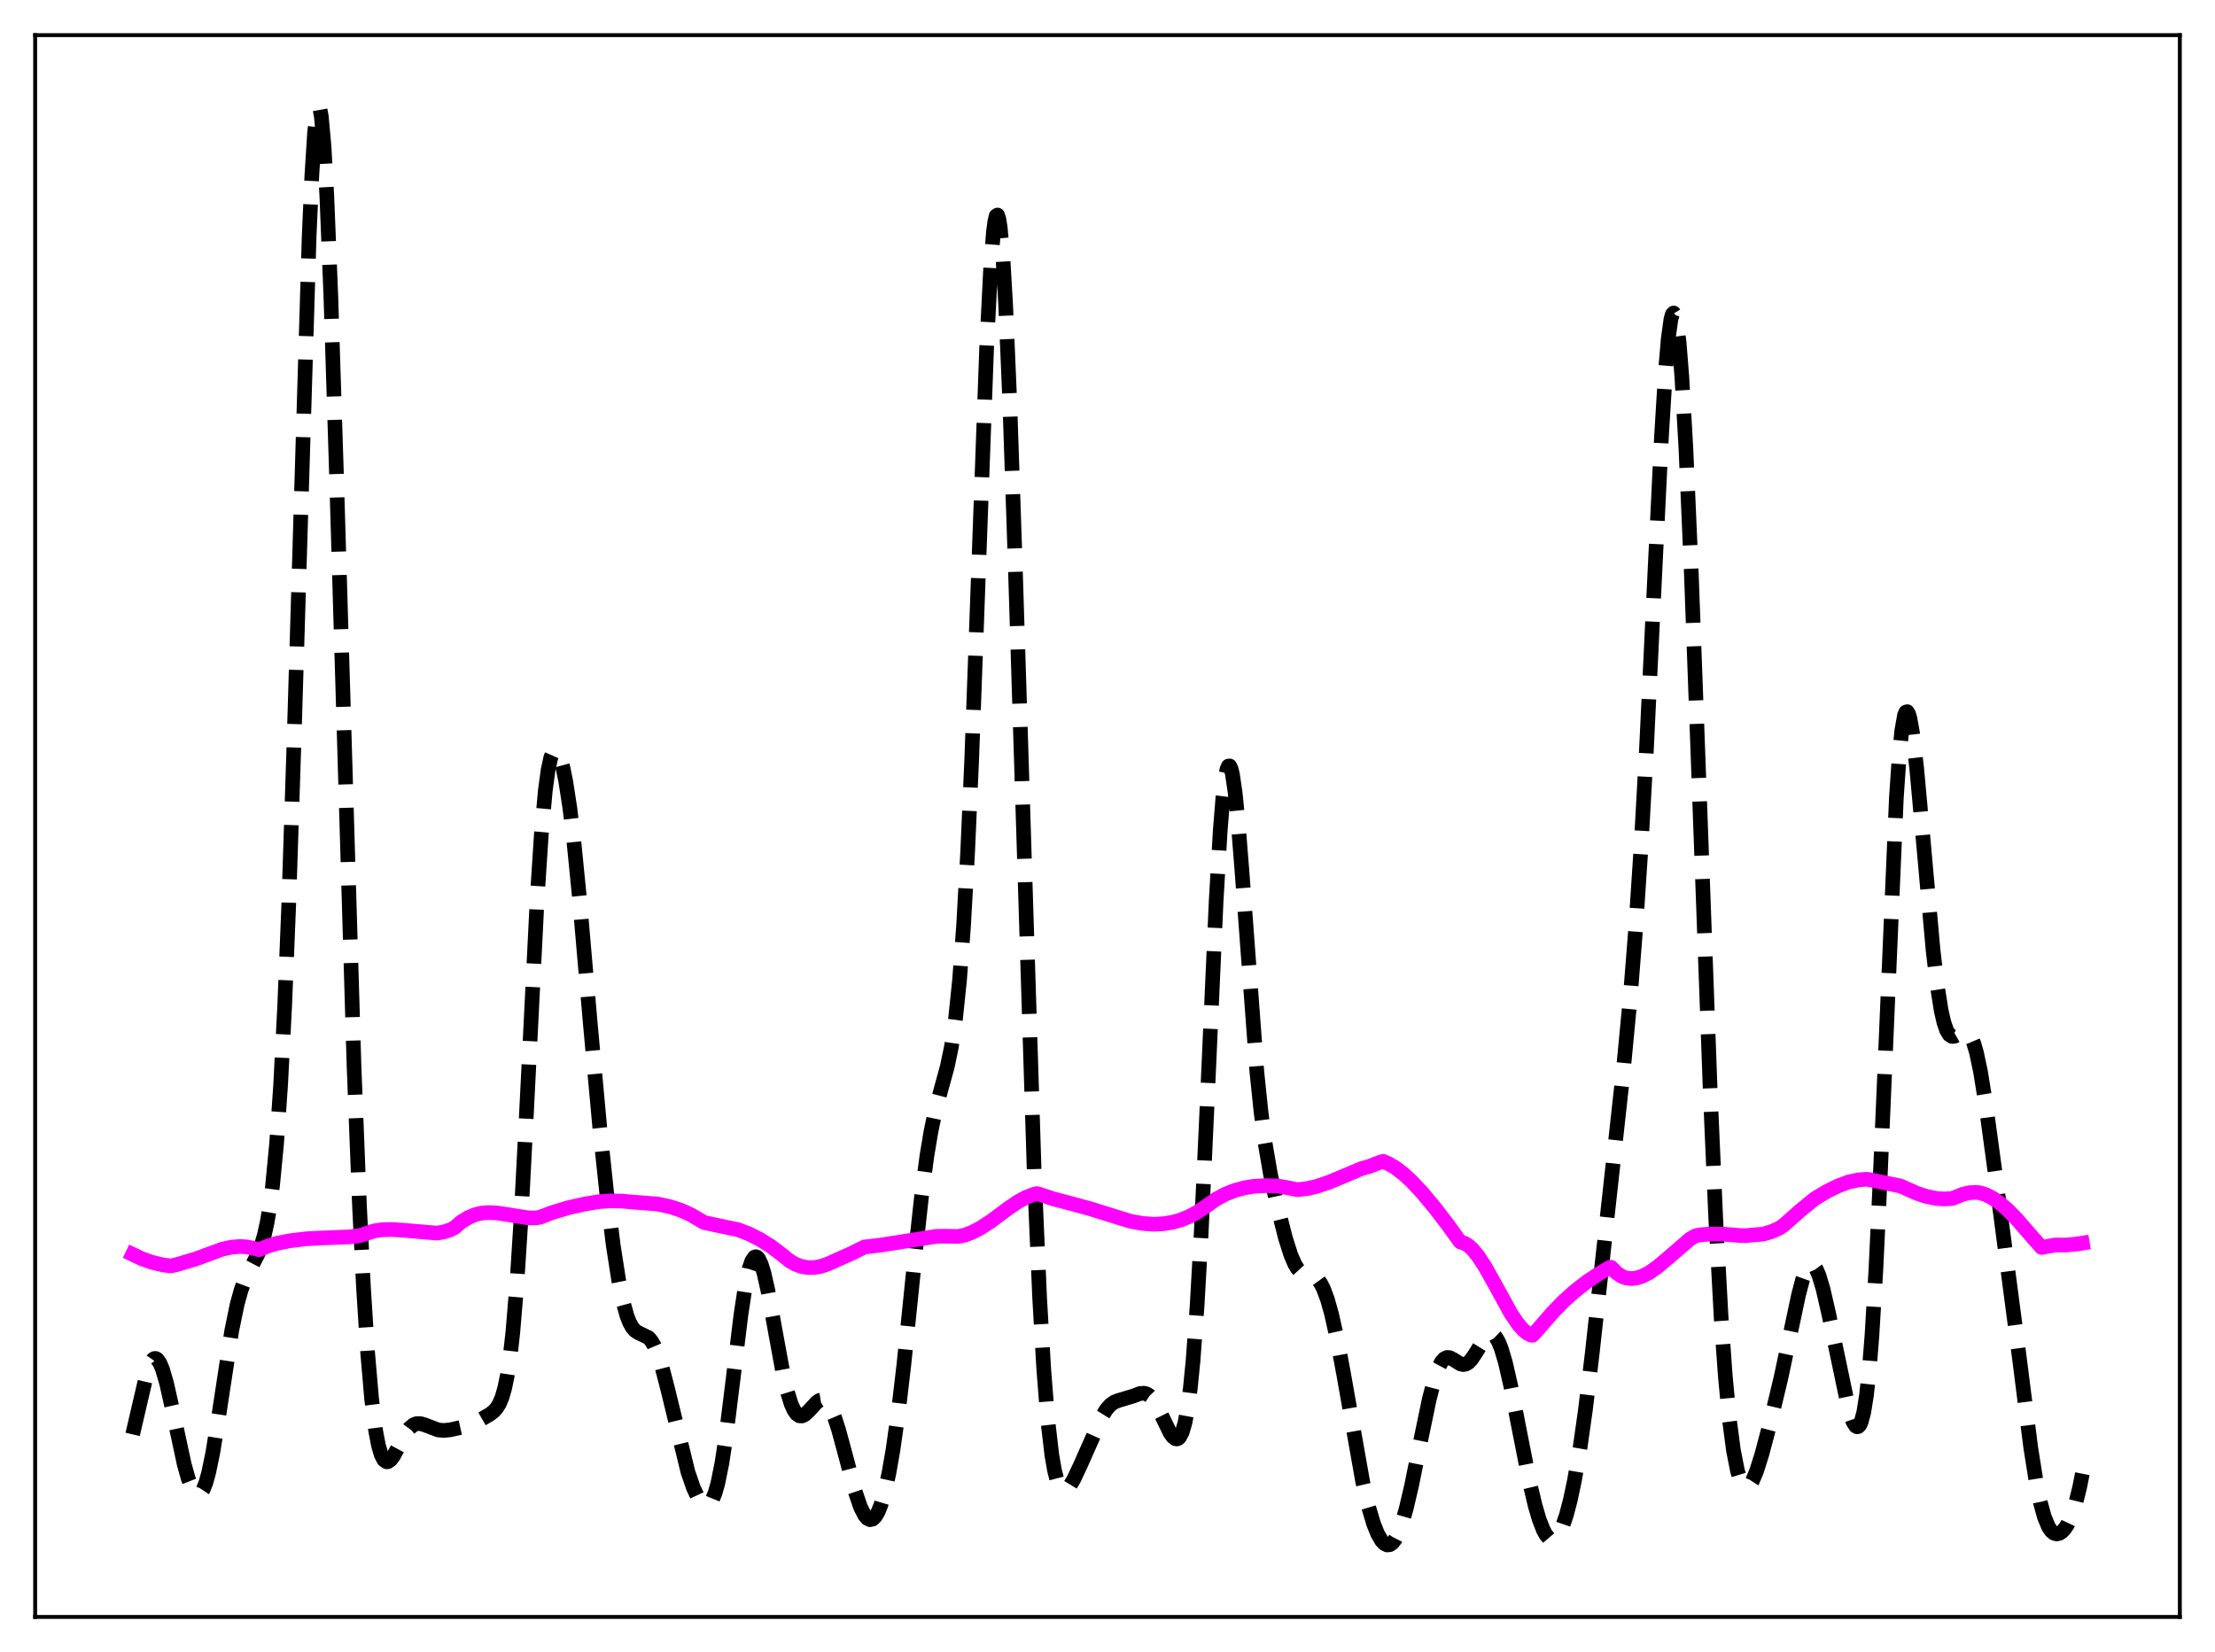<?xml version="1.0" encoding="utf-8" standalone="no"?>
<!DOCTYPE svg PUBLIC "-//W3C//DTD SVG 1.1//EN"
  "http://www.w3.org/Graphics/SVG/1.1/DTD/svg11.dtd">
<svg xmlns:xlink="http://www.w3.org/1999/xlink" width="453.6pt" height="338.4pt" viewBox="0 0 453.6 338.4" xmlns="http://www.w3.org/2000/svg" version="1.1">
 <defs>
  <style type="text/css">*{stroke-linejoin: round; stroke-linecap: butt}</style>
 </defs>
 <g id="figure_1">
  <g id="patch_1">
   <path d="M 0 338.4 
L 453.6 338.4 
L 453.6 0 
L 0 0 
z
" style="fill: #ffffff"/>
  </g>
  <g id="axes_1">
   <g id="patch_2">
    <path d="M 7.2 331.2 
L 446.4 331.2 
L 446.4 7.2 
L 7.2 7.2 
z
" style="fill: #ffffff"/>
   </g>
   <g id="matplotlib.axis_1"/>
   <g id="matplotlib.axis_2"/>
   <g id="line2d_1">
    <path d="M 27.164 293.811 
L 30.222 280.666 
L 30.778 279.263 
L 31.334 278.446 
L 31.612 278.272 
L 31.89 278.259 
L 32.168 278.404 
L 32.725 279.157 
L 33.281 280.478 
L 34.115 283.348 
L 35.227 288.287 
L 37.729 299.94 
L 38.563 302.91 
L 39.398 305.022 
L 39.954 305.854 
L 40.51 306.167 
L 40.788 306.116 
L 41.066 305.92 
L 41.622 305.086 
L 42.178 303.655 
L 42.734 301.64 
L 43.568 297.612 
L 44.68 290.786 
L 47.461 272.536 
L 48.573 267.141 
L 49.407 264.149 
L 50.241 261.921 
L 51.354 259.696 
L 52.744 257.053 
L 53.578 254.902 
L 54.134 252.973 
L 54.69 250.467 
L 55.246 247.204 
L 55.802 242.975 
L 56.636 234.319 
L 57.471 222.184 
L 58.305 205.883 
L 59.139 185.045 
L 60.251 150.681 
L 63.309 48.421 
L 63.866 35.882 
L 64.422 27.121 
L 64.978 22.564 
L 65.256 21.927 
L 65.534 22.388 
L 65.812 23.927 
L 66.368 30.103 
L 66.924 40.054 
L 67.758 60.829 
L 68.87 96.054 
L 72.485 217.989 
L 73.597 246.557 
L 74.431 263.581 
L 75.265 276.808 
L 76.1 286.498 
L 76.934 293.086 
L 77.49 296.008 
L 78.046 297.939 
L 78.602 299.029 
L 79.158 299.425 
L 79.436 299.407 
L 79.992 299.024 
L 80.548 298.287 
L 81.66 296.237 
L 83.051 293.649 
L 83.885 292.516 
L 84.719 291.829 
L 85.275 291.616 
L 86.109 291.602 
L 86.943 291.845 
L 89.724 292.899 
L 90.836 293.007 
L 92.226 292.87 
L 94.451 292.369 
L 96.397 291.763 
L 98.065 291.005 
L 100.289 289.718 
L 101.124 289.067 
L 101.68 288.454 
L 102.236 287.573 
L 102.792 286.272 
L 103.348 284.368 
L 103.904 281.652 
L 104.46 277.91 
L 105.016 272.951 
L 105.85 262.941 
L 106.685 249.798 
L 107.797 228.348 
L 110.021 183.712 
L 110.855 170.94 
L 111.689 161.777 
L 112.245 157.71 
L 112.802 155.143 
L 113.358 153.893 
L 113.636 153.699 
L 113.914 153.763 
L 114.192 154.062 
L 114.748 155.302 
L 115.304 157.319 
L 115.86 160.06 
L 116.694 165.483 
L 117.528 172.414 
L 118.64 183.664 
L 120.865 209.463 
L 122.811 230.804 
L 124.201 243.993 
L 125.592 255.144 
L 126.704 262.291 
L 127.538 266.437 
L 128.372 269.474 
L 128.928 270.902 
L 129.484 271.901 
L 130.04 272.545 
L 130.596 272.925 
L 132.821 274 
L 133.377 274.649 
L 133.933 275.58 
L 134.767 277.544 
L 135.601 280.155 
L 136.713 284.43 
L 140.884 301.54 
L 141.996 304.742 
L 142.83 306.535 
L 143.665 307.748 
L 144.221 308.187 
L 144.777 308.277 
L 145.333 307.956 
L 145.889 307.153 
L 146.445 305.799 
L 147.001 303.84 
L 147.835 299.713 
L 148.669 294.238 
L 150.06 283.021 
L 151.728 269.352 
L 152.562 263.872 
L 153.396 259.937 
L 153.952 258.306 
L 154.508 257.504 
L 154.786 257.413 
L 155.064 257.523 
L 155.342 257.827 
L 155.899 258.984 
L 156.455 260.796 
L 157.289 264.499 
L 158.679 272.184 
L 160.347 281.278 
L 161.181 284.89 
L 162.015 287.575 
L 162.572 288.811 
L 163.128 289.611 
L 163.684 290.004 
L 164.24 290.036 
L 164.796 289.773 
L 165.63 288.995 
L 167.298 287.186 
L 167.854 286.84 
L 168.411 286.749 
L 168.967 286.964 
L 169.523 287.514 
L 170.079 288.407 
L 170.913 290.353 
L 171.747 292.916 
L 173.137 298.061 
L 175.084 305.378 
L 176.196 308.65 
L 177.03 310.325 
L 177.586 310.997 
L 178.142 311.283 
L 178.698 311.167 
L 179.254 310.642 
L 179.81 309.704 
L 180.366 308.351 
L 181.201 305.537 
L 182.035 301.761 
L 182.869 296.996 
L 183.981 289.097 
L 185.093 279.579 
L 187.318 257.887 
L 188.708 245.133 
L 189.82 236.744 
L 190.654 231.747 
L 191.488 227.77 
L 192.6 223.555 
L 193.991 218.489 
L 194.825 214.484 
L 195.659 208.873 
L 196.493 200.841 
L 197.327 189.586 
L 198.161 174.509 
L 198.995 155.473 
L 200.386 117.009 
L 202.054 71.07 
L 202.888 54.502 
L 203.444 47.49 
L 203.722 45.37 
L 204 44.217 
L 204.278 44.044 
L 204.556 44.848 
L 204.834 46.613 
L 205.391 52.894 
L 205.947 62.523 
L 206.781 82.172 
L 207.893 115.241 
L 211.786 239.981 
L 212.898 265.737 
L 213.732 280.282 
L 214.566 290.886 
L 215.4 298.048 
L 215.956 301.229 
L 216.512 303.364 
L 217.068 304.633 
L 217.625 305.202 
L 217.903 305.269 
L 218.459 305.051 
L 219.015 304.461 
L 219.849 303.096 
L 221.239 300.148 
L 225.688 290.111 
L 226.522 288.765 
L 227.356 287.799 
L 228.19 287.2 
L 229.024 286.873 
L 232.083 285.959 
L 233.473 285.433 
L 234.307 285.376 
L 234.863 285.54 
L 235.419 285.904 
L 235.975 286.486 
L 236.81 287.754 
L 237.922 290.002 
L 239.59 293.455 
L 240.146 294.254 
L 240.702 294.696 
L 240.98 294.745 
L 241.258 294.657 
L 241.536 294.414 
L 242.092 293.386 
L 242.649 291.491 
L 243.205 288.541 
L 243.761 284.347 
L 244.317 278.737 
L 245.151 267.414 
L 245.985 252.594 
L 247.097 228.501 
L 249.044 184.654 
L 249.878 170.245 
L 250.434 163.322 
L 250.99 158.856 
L 251.268 157.575 
L 251.546 156.925 
L 251.824 156.891 
L 252.102 157.449 
L 252.38 158.568 
L 252.936 162.329 
L 253.492 167.804 
L 254.326 178.297 
L 257.385 219.512 
L 258.219 227.603 
L 259.053 233.985 
L 260.165 240.501 
L 261.556 246.929 
L 263.224 253.529 
L 264.336 257.053 
L 265.17 258.975 
L 265.726 259.873 
L 266.282 260.48 
L 266.838 260.843 
L 267.673 261.087 
L 268.785 261.32 
L 269.341 261.6 
L 269.897 262.094 
L 270.453 262.86 
L 271.009 263.936 
L 271.843 266.168 
L 272.677 269.134 
L 273.79 274.108 
L 275.18 281.575 
L 279.072 303.581 
L 280.185 308.403 
L 281.297 312.141 
L 282.131 314.207 
L 282.965 315.627 
L 283.521 316.201 
L 284.077 316.463 
L 284.633 316.4 
L 285.189 316.002 
L 285.746 315.261 
L 286.302 314.177 
L 287.136 311.933 
L 287.97 309.011 
L 289.082 304.258 
L 291.028 294.617 
L 292.697 286.597 
L 293.809 282.316 
L 294.643 280.01 
L 295.199 278.97 
L 295.755 278.329 
L 296.311 278.056 
L 296.867 278.089 
L 297.701 278.52 
L 299.092 279.389 
L 299.648 279.513 
L 300.204 279.41 
L 300.76 279.06 
L 301.316 278.47 
L 302.15 277.232 
L 304.097 274.07 
L 304.653 273.509 
L 305.209 273.255 
L 305.765 273.37 
L 306.321 273.896 
L 306.877 274.849 
L 307.433 276.227 
L 308.267 279.028 
L 309.379 283.875 
L 311.048 292.469 
L 313.272 303.753 
L 314.384 308.43 
L 315.218 311.263 
L 316.052 313.403 
L 316.609 314.406 
L 317.165 315.05 
L 317.721 315.326 
L 318.277 315.229 
L 318.833 314.763 
L 319.389 313.932 
L 319.945 312.745 
L 320.779 310.31 
L 321.613 307.107 
L 322.448 303.14 
L 323.56 296.65 
L 324.672 288.791 
L 326.062 277.229 
L 332.457 218.983 
L 333.847 204.364 
L 334.96 190.253 
L 336.072 173.312 
L 337.184 153.175 
L 338.852 118.163 
L 340.242 89.499 
L 341.077 75.876 
L 341.633 69.355 
L 342.189 65.351 
L 342.467 64.377 
L 342.745 64.113 
L 343.023 64.564 
L 343.301 65.728 
L 343.857 70.128 
L 344.413 77.118 
L 345.247 91.808 
L 346.359 117.401 
L 348.028 163.028 
L 350.252 224.111 
L 351.364 249.703 
L 352.476 270.086 
L 353.311 281.798 
L 354.145 290.672 
L 354.979 297.048 
L 355.813 301.289 
L 356.369 303.09 
L 356.925 304.167 
L 357.481 304.597 
L 357.759 304.593 
L 358.315 304.196 
L 358.871 303.341 
L 359.706 301.371 
L 360.818 297.839 
L 362.486 291.532 
L 364.71 282.242 
L 366.657 273.066 
L 368.325 265.204 
L 369.159 262.053 
L 369.715 260.493 
L 370.271 259.468 
L 370.827 259.032 
L 371.105 259.041 
L 371.383 259.2 
L 371.94 259.954 
L 372.496 261.244 
L 373.33 264.023 
L 374.442 268.86 
L 378.613 288.747 
L 379.447 291.186 
L 380.003 292.084 
L 380.281 292.253 
L 380.559 292.203 
L 380.837 291.91 
L 381.115 291.345 
L 381.671 289.286 
L 382.227 285.795 
L 382.783 280.655 
L 383.339 273.701 
L 384.174 259.743 
L 385.008 241.903 
L 388.344 163.505 
L 388.9 155.333 
L 389.456 149.664 
L 390.012 146.524 
L 390.291 145.864 
L 390.569 145.772 
L 390.847 146.21 
L 391.125 147.135 
L 391.681 150.259 
L 392.515 157.414 
L 393.627 169.648 
L 395.851 194.497 
L 396.686 201.663 
L 397.52 206.955 
L 398.076 209.398 
L 398.632 211.026 
L 399.188 211.947 
L 399.744 212.3 
L 400.3 212.247 
L 401.134 211.776 
L 401.968 211.323 
L 402.524 211.278 
L 403.081 211.591 
L 403.637 212.368 
L 404.193 213.687 
L 404.749 215.589 
L 405.583 219.522 
L 406.695 226.444 
L 408.641 240.745 
L 413.368 276.799 
L 415.871 296.552 
L 416.983 303.562 
L 417.817 307.665 
L 418.651 310.707 
L 419.485 312.729 
L 420.041 313.566 
L 420.597 314.043 
L 421.154 314.207 
L 421.71 314.095 
L 422.266 313.735 
L 422.822 313.137 
L 423.378 312.295 
L 424.212 310.523 
L 425.046 308.027 
L 425.88 304.662 
L 426.436 301.866 
L 426.436 301.866 
" clip-path="url(#p5f6b42bd89)" style="fill: none; stroke-dasharray: 11.1,4.8; stroke-dashoffset: 0; stroke: #000000; stroke-width: 3"/>
   </g>
   <g id="line2d_2">
    <path d="M 27.164 256.933 
L 29.11 257.856 
L 31.056 258.544 
L 33.281 259.079 
L 34.949 259.309 
L 36.061 259.072 
L 39.954 257.922 
L 45.515 255.873 
L 47.461 255.453 
L 49.129 255.318 
L 50.519 255.402 
L 51.91 255.692 
L 53.022 255.977 
L 54.968 255.194 
L 56.914 254.631 
L 59.417 254.145 
L 62.753 253.74 
L 65.256 253.607 
L 71.651 253.349 
L 73.597 253.116 
L 76.656 252.121 
L 78.324 251.887 
L 80.27 251.84 
L 82.773 252.013 
L 89.446 252.58 
L 90.836 252.363 
L 92.226 251.904 
L 93.06 251.492 
L 94.451 250.284 
L 95.841 249.427 
L 97.231 248.822 
L 98.621 248.488 
L 100.011 248.372 
L 101.68 248.446 
L 103.904 248.776 
L 108.075 249.449 
L 109.743 249.472 
L 110.577 249.335 
L 113.08 248.375 
L 116.416 247.372 
L 119.475 246.68 
L 122.533 246.155 
L 125.036 245.979 
L 127.26 246.029 
L 134.767 246.638 
L 137.269 247.187 
L 139.494 247.918 
L 141.44 248.798 
L 143.386 249.939 
L 144.221 250.426 
L 151.172 251.893 
L 153.396 252.75 
L 155.62 253.868 
L 157.845 255.266 
L 160.069 256.951 
L 161.737 258.301 
L 162.85 258.934 
L 163.962 259.364 
L 165.352 259.635 
L 166.742 259.634 
L 168.132 259.387 
L 169.523 258.916 
L 174.528 256.669 
L 177.03 255.431 
L 180.366 255.033 
L 191.766 253.241 
L 193.713 253.213 
L 196.215 253.271 
L 197.605 252.978 
L 198.995 252.463 
L 200.664 251.608 
L 202.888 250.176 
L 206.225 247.696 
L 208.449 246.164 
L 210.117 245.253 
L 211.786 244.619 
L 212.342 244.497 
L 212.898 244.641 
L 215.678 245.56 
L 219.571 246.587 
L 223.185 247.566 
L 229.024 249.391 
L 231.527 250.16 
L 234.029 250.607 
L 236.254 250.759 
L 238.2 250.669 
L 240.146 250.354 
L 241.814 249.885 
L 243.483 249.208 
L 245.151 248.319 
L 247.097 247.007 
L 249.044 245.625 
L 250.99 244.581 
L 252.936 243.819 
L 254.883 243.299 
L 256.829 242.991 
L 259.053 242.859 
L 261.556 242.934 
L 262.946 243.143 
L 265.726 243.694 
L 267.673 243.468 
L 269.619 243.018 
L 272.121 242.184 
L 275.458 240.791 
L 278.794 239.375 
L 280.463 238.904 
L 282.687 238.04 
L 283.243 237.891 
L 284.355 238.363 
L 285.746 239.181 
L 287.414 240.447 
L 289.082 241.984 
L 291.306 244.367 
L 293.809 247.379 
L 296.589 250.998 
L 298.814 254.1 
L 299.092 254.418 
L 299.926 254.662 
L 300.76 255.182 
L 301.594 255.955 
L 302.706 257.314 
L 304.097 259.437 
L 306.043 262.91 
L 309.379 268.977 
L 310.77 271.064 
L 311.882 272.366 
L 312.716 273.063 
L 313.55 273.483 
L 313.828 273.506 
L 314.384 272.944 
L 317.999 268.792 
L 320.223 266.511 
L 322.448 264.516 
L 324.95 262.57 
L 327.452 260.89 
L 329.677 259.582 
L 329.955 259.596 
L 331.067 260.747 
L 332.179 261.48 
L 333.013 261.773 
L 334.125 261.897 
L 335.238 261.758 
L 336.35 261.394 
L 337.74 260.677 
L 339.408 259.519 
L 341.633 257.646 
L 346.081 253.8 
L 347.194 253.158 
L 348.028 252.95 
L 350.252 252.764 
L 352.754 252.789 
L 356.369 253.076 
L 357.481 253.097 
L 361.096 252.781 
L 362.764 252.296 
L 364.432 251.541 
L 365.266 250.972 
L 368.603 248.015 
L 371.661 245.515 
L 374.164 244.017 
L 376.388 242.929 
L 378.613 242.092 
L 380.559 241.695 
L 382.227 241.549 
L 383.339 241.72 
L 389.178 242.933 
L 390.012 243.305 
L 392.515 244.413 
L 394.461 245.056 
L 396.407 245.463 
L 398.076 245.592 
L 399.744 245.491 
L 400.3 245.303 
L 401.968 244.615 
L 403.359 244.306 
L 404.749 244.237 
L 405.583 244.354 
L 406.695 244.717 
L 408.085 245.422 
L 409.476 246.378 
L 411.144 247.815 
L 413.09 249.82 
L 416.149 253.344 
L 418.095 255.532 
L 419.485 255.272 
L 420.875 255.012 
L 423.1 255.019 
L 425.324 254.816 
L 426.436 254.635 
L 426.436 254.635 
" clip-path="url(#p5f6b42bd89)" style="fill: none; stroke: #ff00ff; stroke-width: 3; stroke-linecap: square"/>
   </g>
   <g id="patch_3">
    <path d="M 7.2 331.2 
L 7.2 7.2 
" style="fill: none; stroke: #000000; stroke-width: 0.8; stroke-linejoin: miter; stroke-linecap: square"/>
   </g>
   <g id="patch_4">
    <path d="M 446.4 331.2 
L 446.4 7.2 
" style="fill: none; stroke: #000000; stroke-width: 0.8; stroke-linejoin: miter; stroke-linecap: square"/>
   </g>
   <g id="patch_5">
    <path d="M 7.2 331.2 
L 446.4 331.2 
" style="fill: none; stroke: #000000; stroke-width: 0.8; stroke-linejoin: miter; stroke-linecap: square"/>
   </g>
   <g id="patch_6">
    <path d="M 7.2 7.2 
L 446.4 7.2 
" style="fill: none; stroke: #000000; stroke-width: 0.8; stroke-linejoin: miter; stroke-linecap: square"/>
   </g>
  </g>
 </g>
 <defs>
  <clipPath id="p5f6b42bd89">
   <rect x="7.2" y="7.2" width="439.2" height="324"/>
  </clipPath>
 </defs>
</svg>
